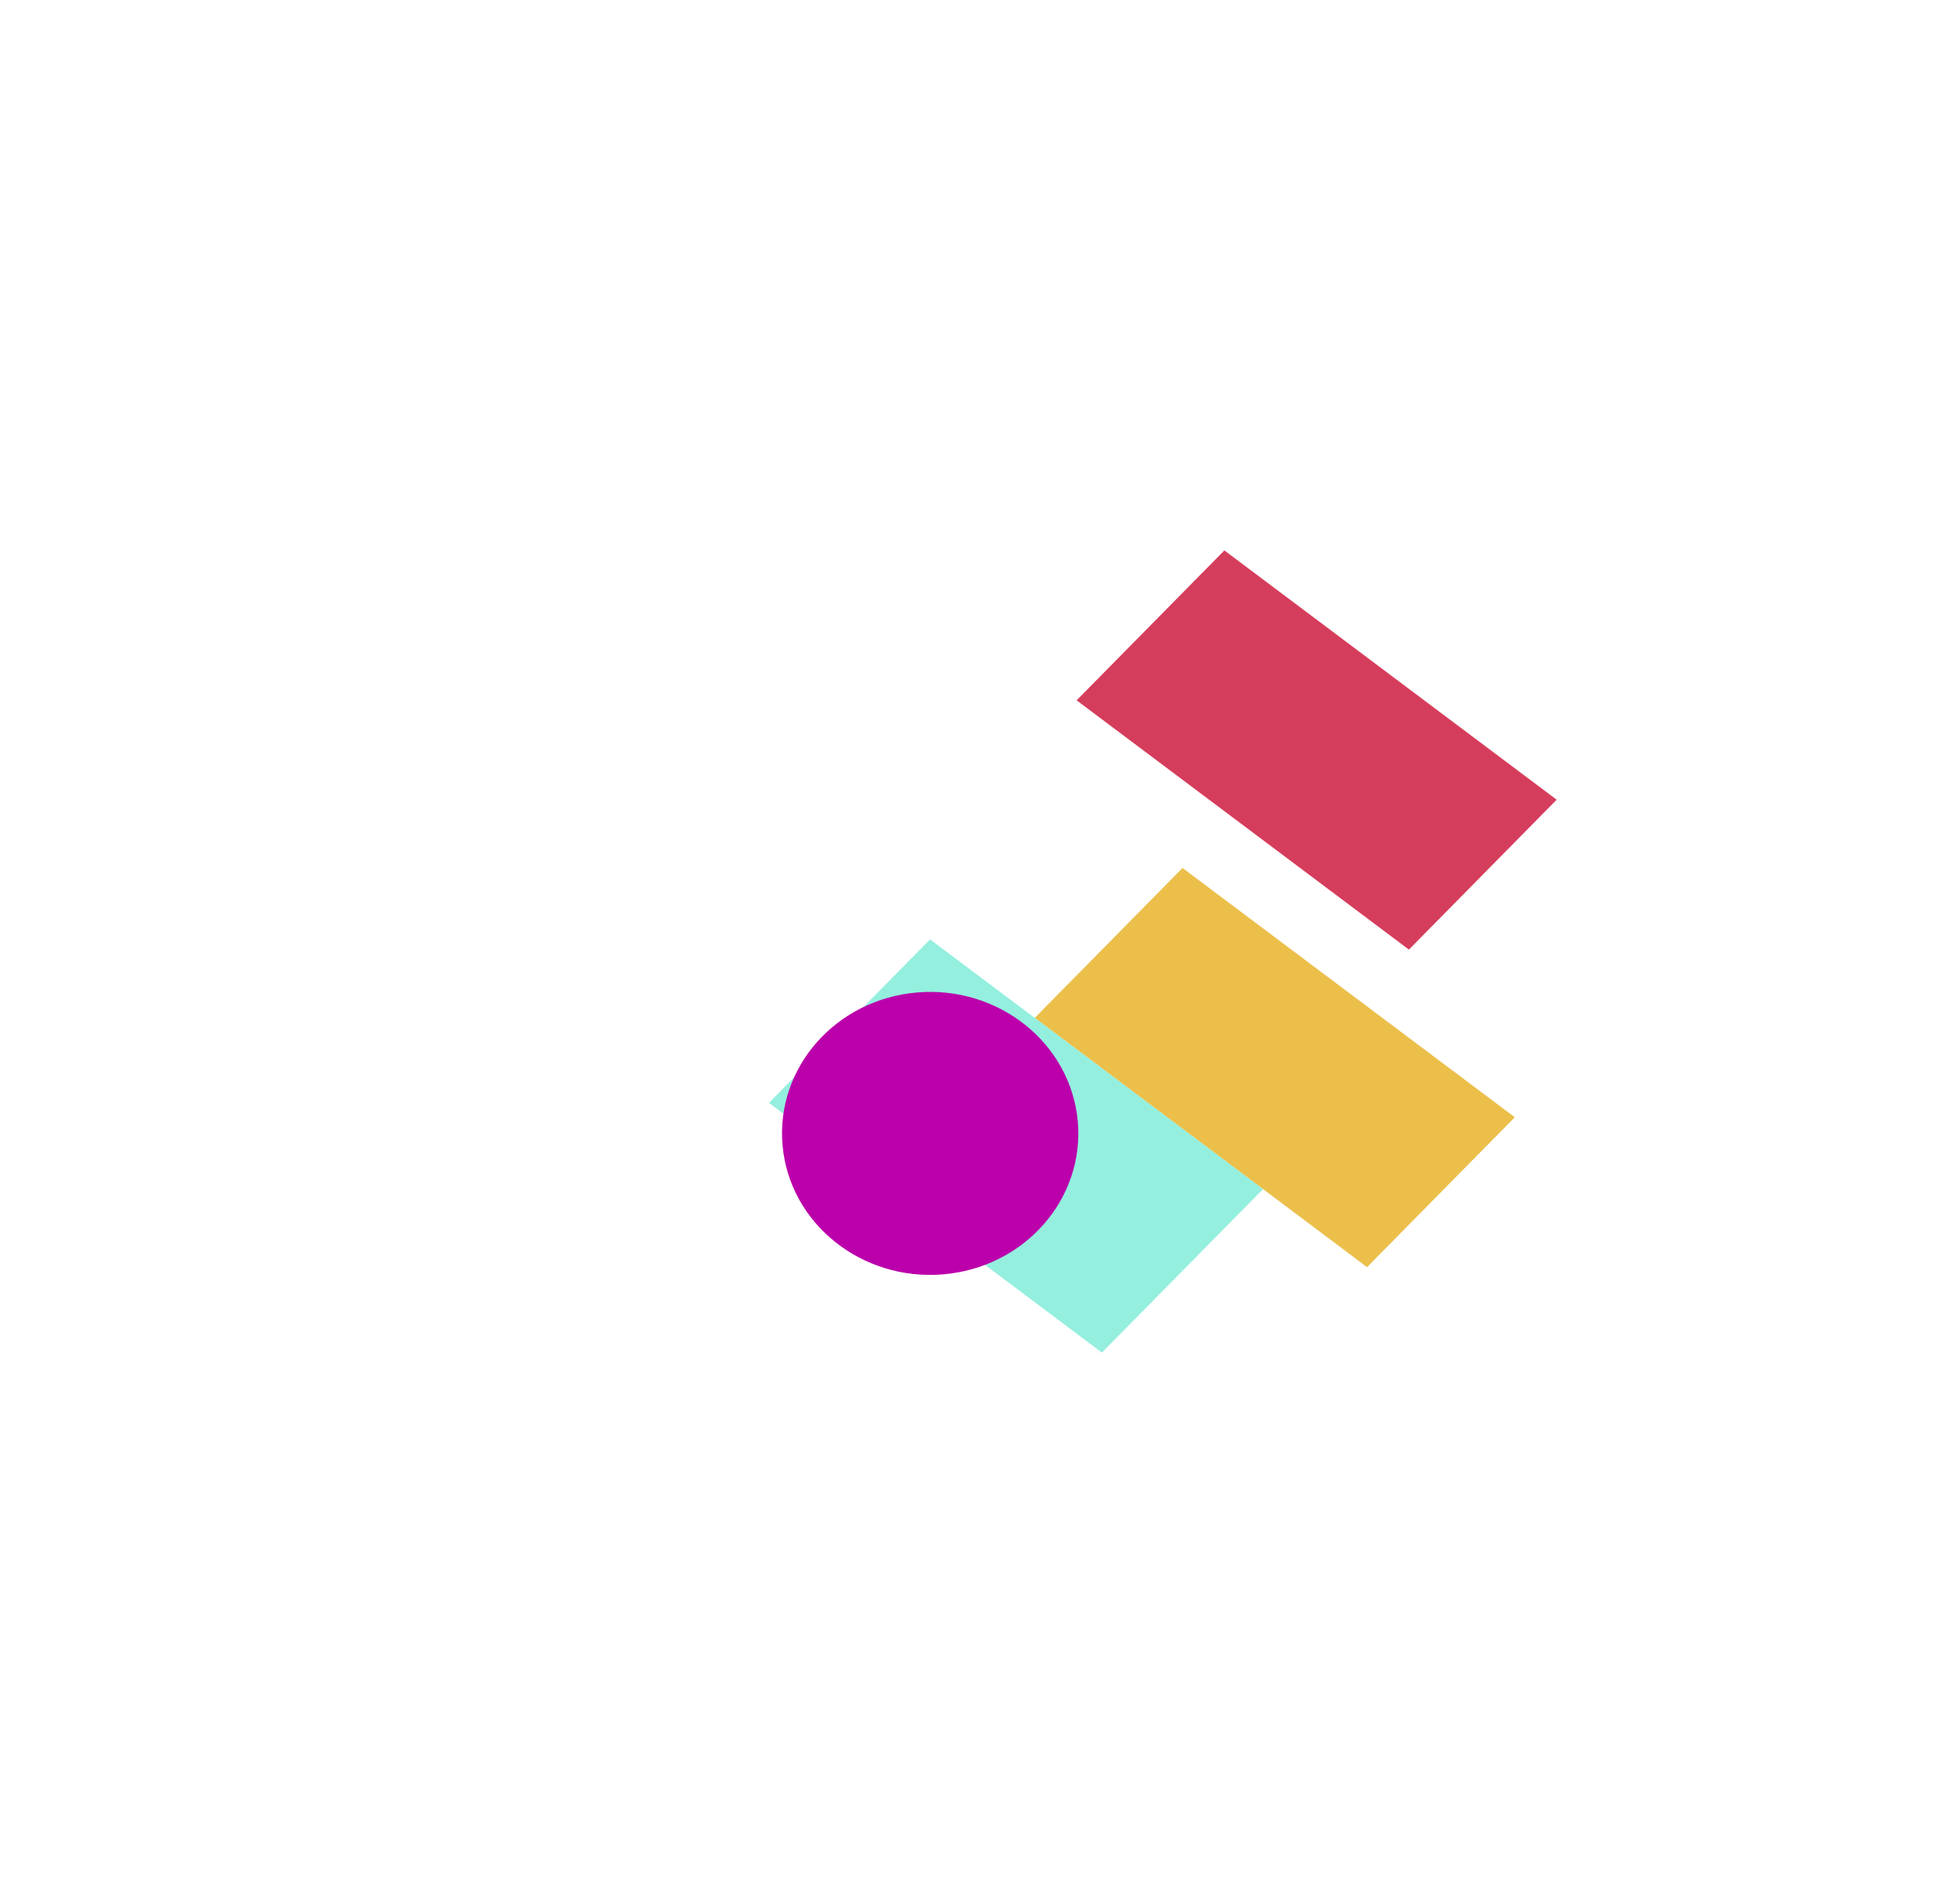 <svg width="1600" height="1557" viewBox="0 0 1600 1557" fill="none" xmlns="http://www.w3.org/2000/svg">
<g filter="url(#filter0_f_5_743)">
<rect width="339.764" height="172.168" transform="matrix(-0.8 -0.6 0.702 -0.712 1118.25 1036.28)" fill="#E7B226" fill-opacity="0.83"/>
</g>
<g filter="url(#filter1_f_5_743)">
<rect width="339.764" height="172.168" transform="matrix(-0.8 -0.6 0.702 -0.712 1152.48 776.587)" fill="#D53D5C"/>
</g>
<g filter="url(#filter2_f_5_743)">
<rect width="340.425" height="187.702" transform="matrix(-0.8 -0.6 0.702 -0.712 901.358 1106.16)" fill="#60E7CE" fill-opacity="0.67"/>
</g>
<g filter="url(#filter3_f_5_743)">
<ellipse cx="121.101" cy="115.74" rx="121.101" ry="115.74" transform="matrix(0.997 -0.082 0.09 0.996 629.721 821.575)" fill="#BB00AB"/>
</g>
<defs>
<filter id="filter0_f_5_743" x="396.384" y="259.844" width="1292.69" height="1226.44" filterUnits="userSpaceOnUse" color-interpolation-filters="sRGB">
<feFlood flood-opacity="0" result="BackgroundImageFix"/>
<feBlend mode="normal" in="SourceGraphic" in2="BackgroundImageFix" result="shape"/>
<feGaussianBlur stdDeviation="225" result="effect1_foregroundBlur_5_743"/>
</filter>
<filter id="filter1_f_5_743" x="430.62" y="0.149" width="1292.69" height="1226.44" filterUnits="userSpaceOnUse" color-interpolation-filters="sRGB">
<feFlood flood-opacity="0" result="BackgroundImageFix"/>
<feBlend mode="normal" in="SourceGraphic" in2="BackgroundImageFix" result="shape"/>
<feGaussianBlur stdDeviation="225" result="effect1_foregroundBlur_5_743"/>
</filter>
<filter id="filter2_f_5_743" x="178.966" y="318.26" width="1304.12" height="1237.9" filterUnits="userSpaceOnUse" color-interpolation-filters="sRGB">
<feFlood flood-opacity="0" result="BackgroundImageFix"/>
<feBlend mode="normal" in="SourceGraphic" in2="BackgroundImageFix" result="shape"/>
<feGaussianBlur stdDeviation="225" result="effect1_foregroundBlur_5_743"/>
</filter>
<filter id="filter3_f_5_743" x="289.684" y="461.214" width="942.299" height="931.407" filterUnits="userSpaceOnUse" color-interpolation-filters="sRGB">
<feFlood flood-opacity="0" result="BackgroundImageFix"/>
<feBlend mode="normal" in="SourceGraphic" in2="BackgroundImageFix" result="shape"/>
<feGaussianBlur stdDeviation="175" result="effect1_foregroundBlur_5_743"/>
</filter>
</defs>
</svg>

